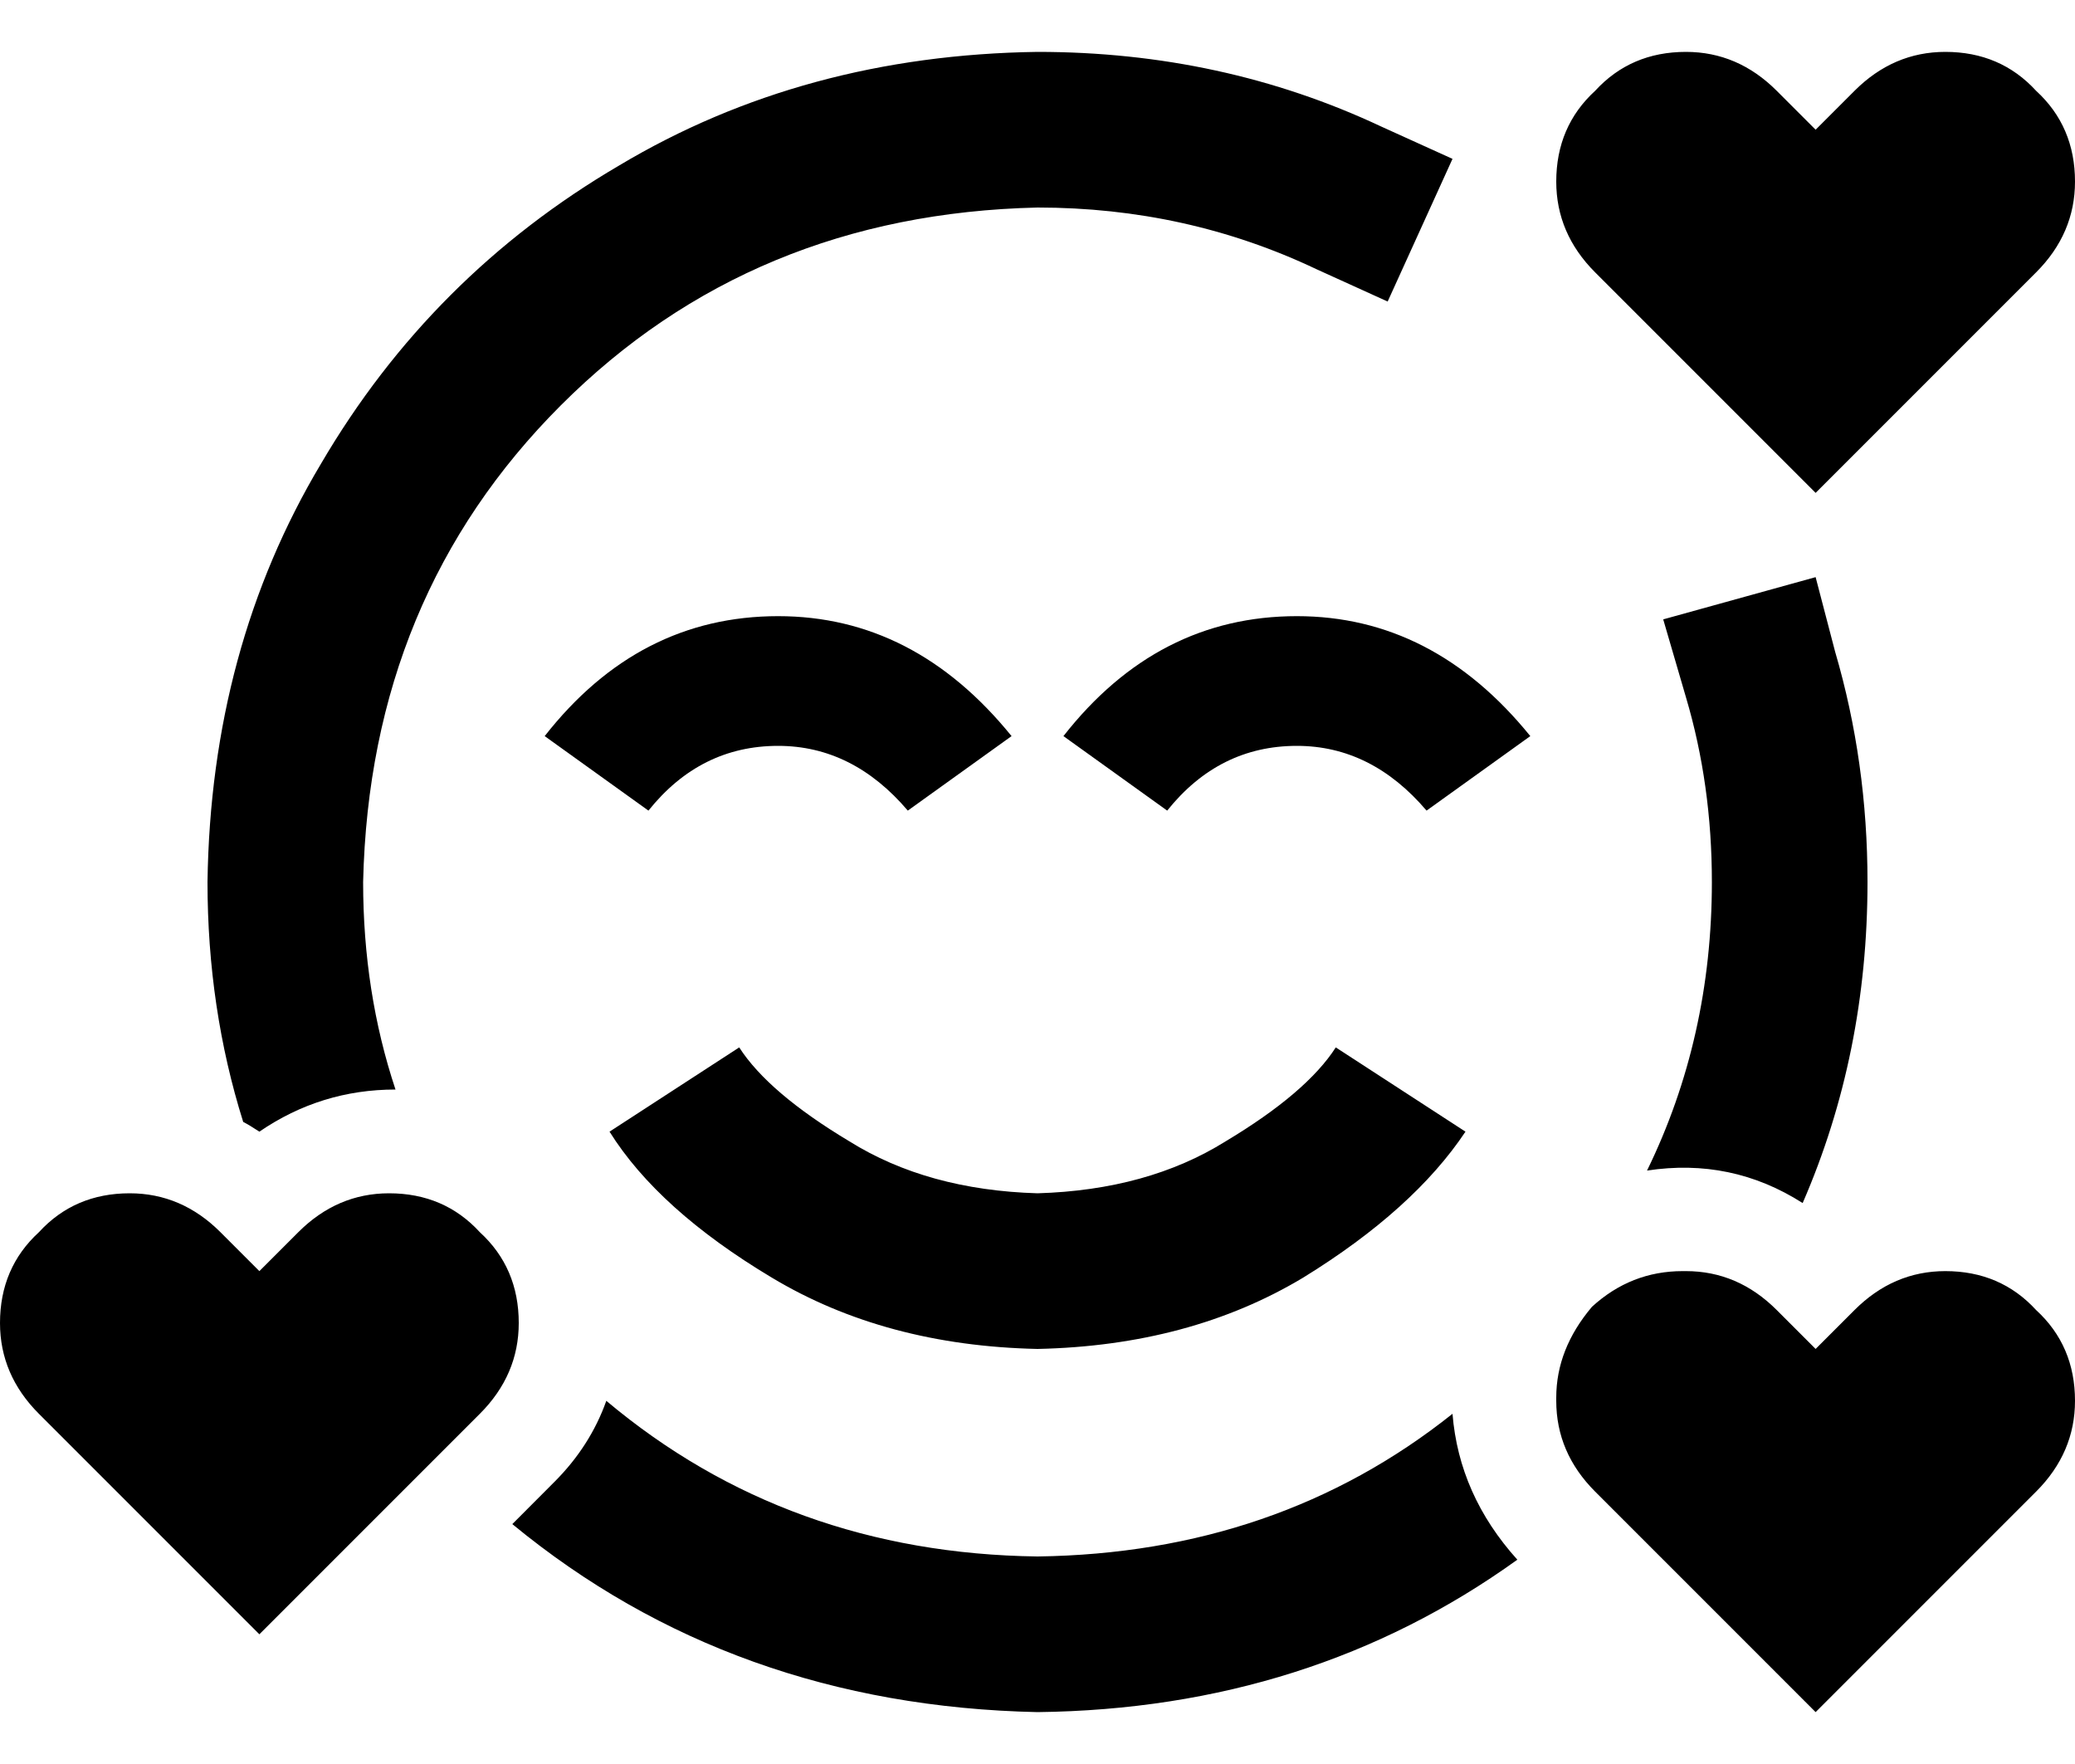 <svg viewBox="0 0 20 17" xmlns="http://www.w3.org/2000/svg">
<path d="M16.219 12.25C16.24 12.25 16.25 12.25 16.25 12.25C16.583 12.25 16.875 12.375 17.125 12.625L17.5 13L17.875 12.625C18.125 12.375 18.417 12.25 18.75 12.25C19.104 12.25 19.396 12.375 19.625 12.625C19.875 12.854 20 13.146 20 13.5C20 13.833 19.875 14.125 19.625 14.375L17.5 16.5L15.375 14.375C15.125 14.125 15 13.833 15 13.5C15 13.479 15 13.469 15 13.469C15 13.156 15.115 12.865 15.344 12.594C15.594 12.365 15.885 12.25 16.219 12.25ZM17.375 11.594C16.917 11.302 16.417 11.198 15.875 11.281C16.292 10.427 16.5 9.5 16.5 8.5C16.5 7.875 16.417 7.281 16.25 6.719L16.031 5.969L17.5 5.562L17.688 6.281C17.896 6.99 18 7.729 18 8.5C18 9.604 17.792 10.635 17.375 11.594ZM14 13.625C14.042 14.146 14.25 14.615 14.625 15.031C13.292 15.99 11.75 16.479 10 16.5C8.042 16.458 6.354 15.854 4.938 14.688L5.344 14.281C5.573 14.052 5.74 13.792 5.844 13.5C7.01 14.479 8.396 14.979 10 15C11.542 14.979 12.875 14.521 14 13.625ZM3.812 10.5C3.333 10.5 2.896 10.635 2.5 10.906C2.438 10.865 2.385 10.833 2.344 10.812C2.115 10.083 2 9.312 2 8.5C2.021 7 2.385 5.656 3.094 4.469C3.802 3.26 4.76 2.302 5.969 1.594C7.156 0.885 8.5 0.521 10 0.5C11.188 0.5 12.292 0.74 13.312 1.219L14 1.531L13.375 2.906L12.688 2.594C11.854 2.198 10.958 2 10 2C8.167 2.042 6.635 2.677 5.406 3.906C4.177 5.135 3.542 6.667 3.5 8.5C3.5 9.208 3.604 9.875 3.812 10.5ZM10 13C9.021 12.979 8.167 12.75 7.438 12.312C6.708 11.875 6.188 11.406 5.875 10.906L7.125 10.094C7.312 10.385 7.667 10.688 8.188 11C8.688 11.312 9.292 11.479 10 11.5C10.708 11.479 11.312 11.312 11.812 11C12.333 10.688 12.688 10.385 12.875 10.094L14.125 10.906C13.792 11.406 13.271 11.875 12.562 12.312C11.833 12.75 10.979 12.979 10 13ZM6.25 7.812L5.25 7.094C5.854 6.323 6.604 5.938 7.5 5.938C8.375 5.938 9.125 6.323 9.75 7.094L8.75 7.812C8.396 7.396 7.979 7.188 7.5 7.188C7 7.188 6.583 7.396 6.25 7.812ZM13.75 7.812C13.396 7.396 12.979 7.188 12.5 7.188C12 7.188 11.583 7.396 11.25 7.812L10.25 7.094C10.854 6.323 11.604 5.938 12.5 5.938C13.375 5.938 14.125 6.323 14.75 7.094L13.75 7.812ZM2.5 12.25L2.875 11.875C3.125 11.625 3.417 11.5 3.75 11.5C4.104 11.5 4.396 11.625 4.625 11.875C4.875 12.104 5 12.396 5 12.75C5 13.083 4.875 13.375 4.625 13.625L2.5 15.75L0.375 13.625C0.125 13.375 0 13.083 0 12.75C0 12.396 0.125 12.104 0.375 11.875C0.604 11.625 0.896 11.5 1.25 11.5C1.583 11.5 1.875 11.625 2.125 11.875L2.5 12.25ZM17.125 0.875L17.5 1.25L17.875 0.875C18.125 0.625 18.417 0.5 18.75 0.5C19.104 0.5 19.396 0.625 19.625 0.875C19.875 1.104 20 1.396 20 1.75C20 2.083 19.875 2.375 19.625 2.625L17.5 4.75L15.375 2.625C15.125 2.375 15 2.083 15 1.75C15 1.396 15.125 1.104 15.375 0.875C15.604 0.625 15.896 0.5 16.25 0.5C16.583 0.5 16.875 0.625 17.125 0.875Z"/>
</svg>
